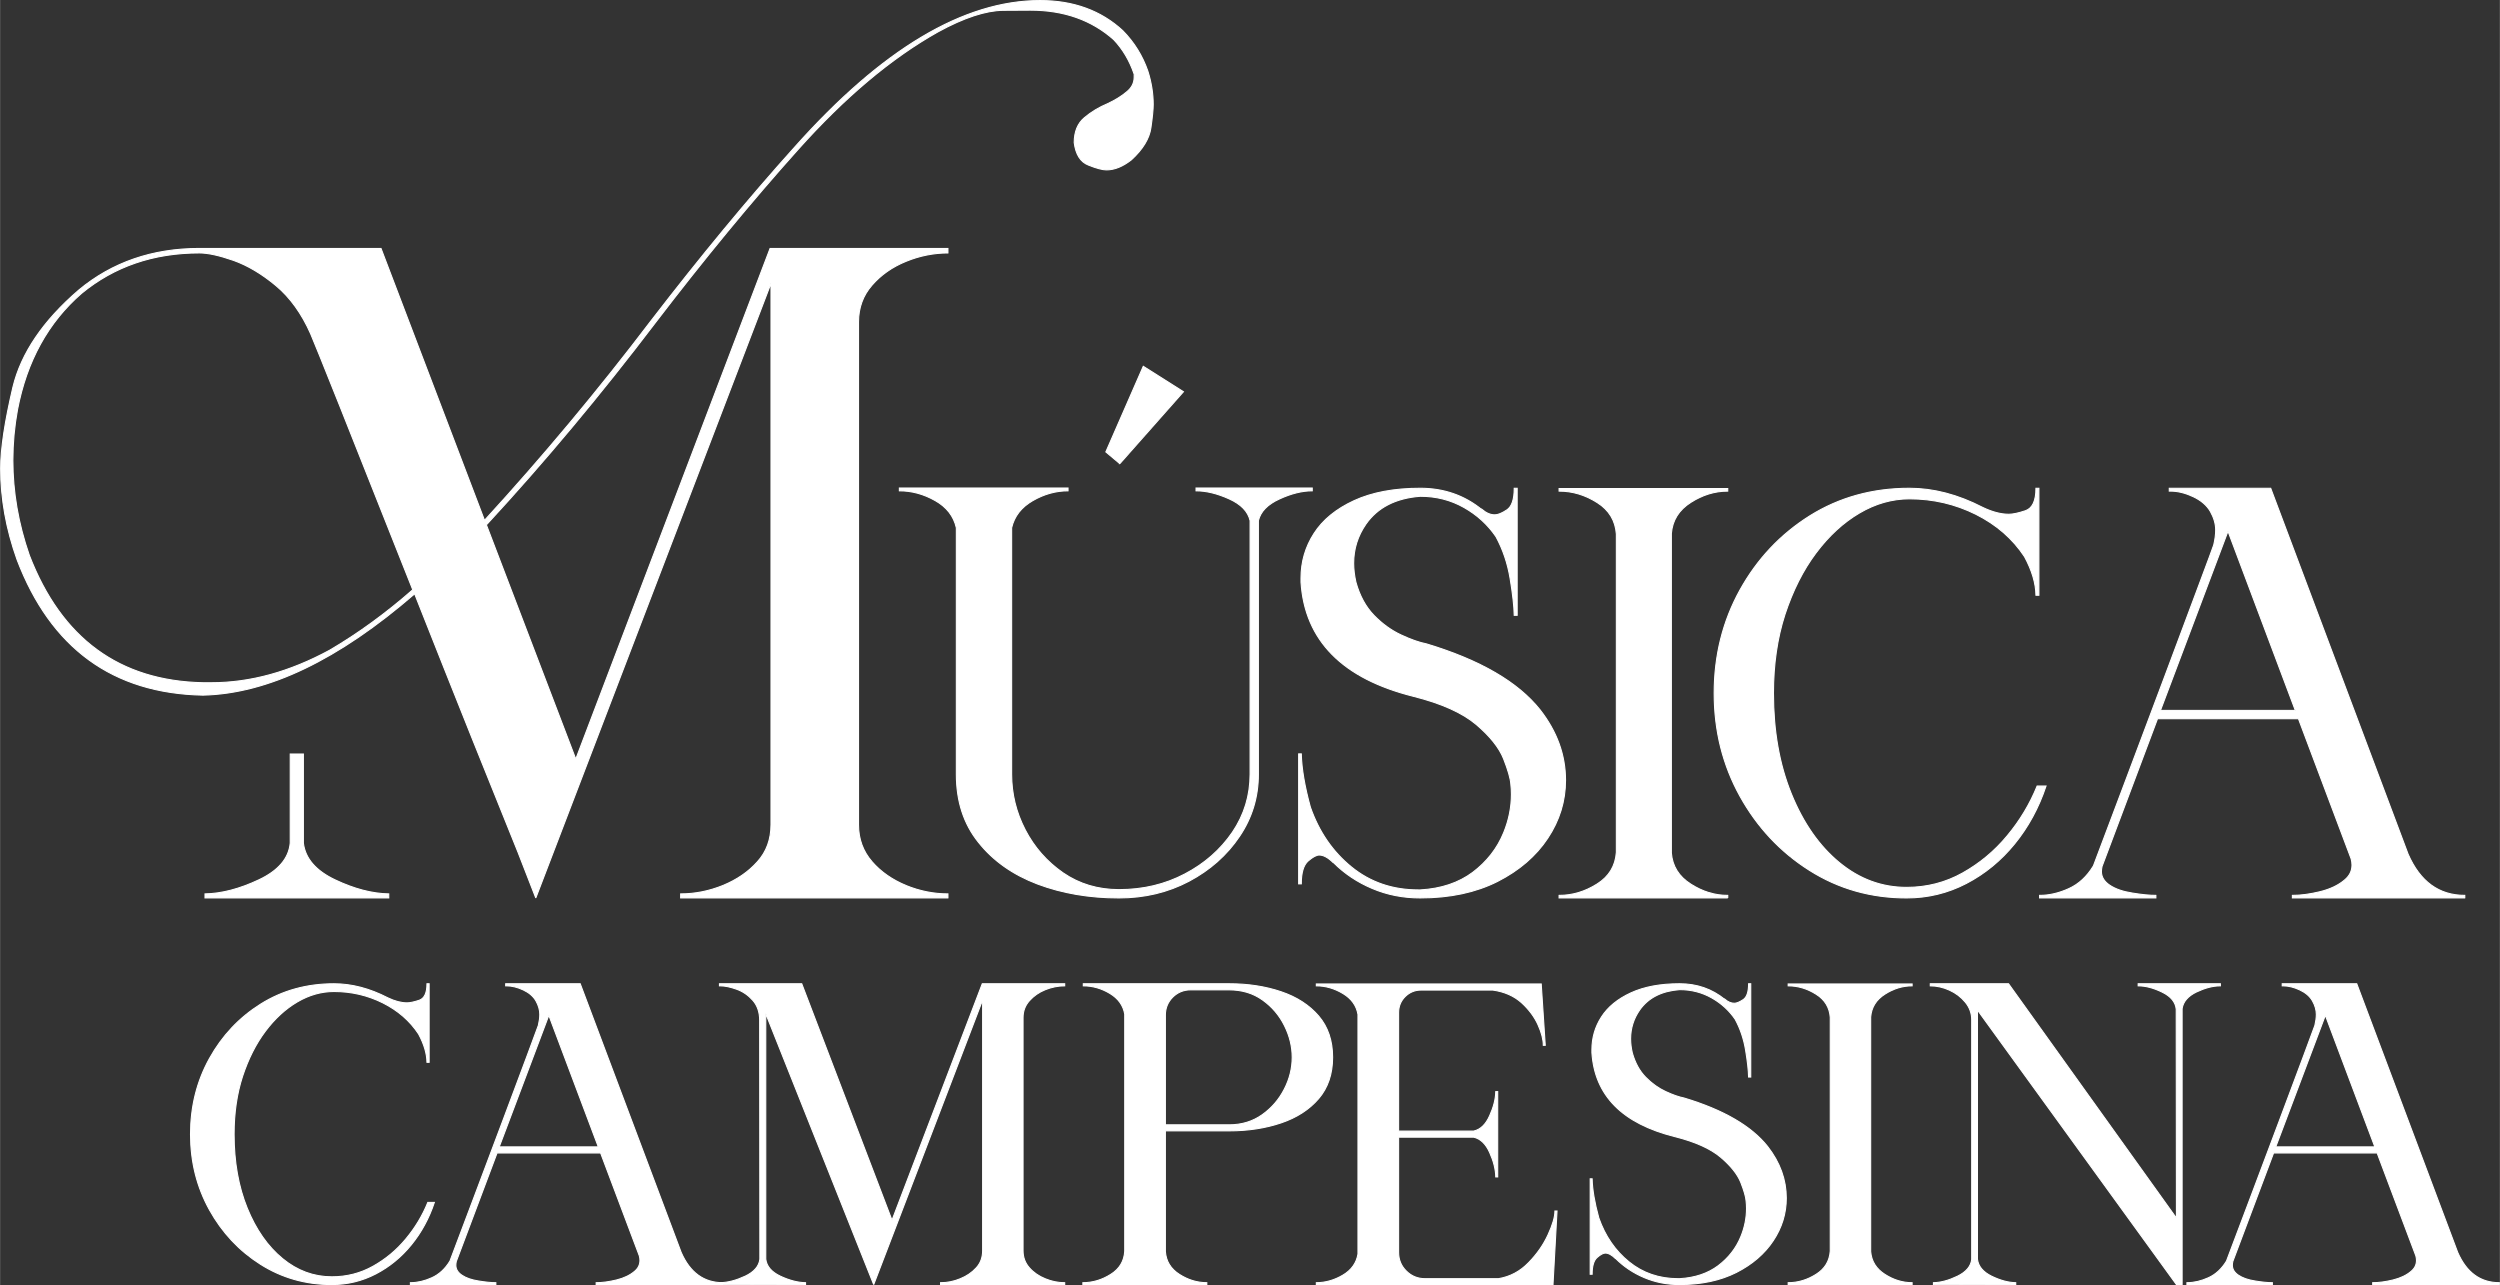 <?xml version="1.0" encoding="UTF-8"?>
<!DOCTYPE svg PUBLIC "-//W3C//DTD SVG 1.1//EN" "http://www.w3.org/Graphics/SVG/1.1/DTD/svg11.dtd">
<!-- Creator: CorelDRAW -->
<svg xmlns="http://www.w3.org/2000/svg" xml:space="preserve" width="6.901in" height="3.548in" version="1.1" style="shape-rendering:geometricPrecision; text-rendering:geometricPrecision; image-rendering:optimizeQuality; fill-rule:evenodd; clip-rule:evenodd"
viewBox="0 0 6051.44 3111.47"
 xmlns:xlink="http://www.w3.org/1999/xlink"
 xmlns:xodm="http://www.corel.com/coreldraw/odm/2003">
 <rect x="0" y="0" width="6051.44" height="3111.47" fill="#333333" stroke="none"/>
 <defs>
  <style type="text/css">
   <![CDATA[
    .str0 {stroke:white;stroke-width:2.63;stroke-miterlimit:2.613}
    .fil1 {fill:none;fill-rule:nonzero}
    .fil0 {fill:white;fill-rule:nonzero}
   ]]>
  </style>
 </defs>
 <g id="Layer_x0020_1">
  <path class="fil0" d="M803.21 3109.63c-63.45,0 -121.16,-16.33 -172.96,-49.16 -51.62,-32.65 -92.82,-76.6 -123.42,-131.67 -30.6,-55.24 -45.89,-116.21 -45.89,-183.08 0,-67.05 15.3,-128.19 45.89,-183.43 30.59,-55.06 71.96,-99.01 124.29,-131.84 52.32,-32.66 111.25,-48.98 177.13,-48.98 42.76,0 86.22,11.29 130.37,34.05 17.04,8.16 32.51,12.16 46.42,12.16 7.13,0 17.04,-2.09 29.55,-6.26 12.52,-4.34 18.77,-17.54 18.77,-39.95l5.21 0 0 190.2 -5.21 0c-0.35,-21.37 -7.13,-44.12 -20.34,-68.61 -21.03,-31.96 -49.89,-56.98 -86.57,-75.39 -36.68,-18.24 -75.96,-27.45 -118.2,-27.45 -30.42,0 -60.14,8.34 -88.83,25.19 -28.68,16.85 -54.41,40.47 -77.35,71.04 -22.95,30.57 -41.2,66.88 -55.1,109.09 -13.73,42.21 -20.51,88.94 -20.51,140.18 0,67.22 10.61,126.8 31.81,178.91 21.21,52.11 49.72,92.76 85.35,122.11 35.64,29.36 75.44,44.12 119.6,44.12 35.98,0 69.19,-8.51 99.6,-25.54 30.42,-17.02 56.84,-38.91 79.44,-66.18 22.59,-27.1 40.33,-56.63 53.19,-88.42l15.82 0c-12.87,38.56 -31.47,72.78 -55.8,102.66 -24.33,29.88 -53.02,53.33 -86.05,70.52 -33.2,17.2 -68.49,25.71 -106.21,25.71z"/>
  <path id="_1" class="fil0" d="M1749.55 3109.63l-306.64 0 0 -4.52c14.95,0 31.47,-2.26 49.37,-6.6 18.08,-4.52 32.68,-11.46 43.81,-21.02 8.52,-7.12 12.86,-15.8 12.86,-26.4 0,-3.65 -0.52,-7.47 -1.56,-11.12l-93.69 -248.92 -250.67 0 -98.73 262.64c-0.7,3.3 -1.04,6.43 -1.04,9.21 0,9.38 4.86,17.54 14.78,24.14 9.91,6.6 23.12,11.29 39.98,13.9 16.86,2.78 30.77,4.17 42.07,4.17l0 4.52 -206.86 0 0 -4.52c17.03,0 34.42,-3.99 51.98,-11.99 17.73,-7.99 32.33,-21.54 43.81,-40.47 14.95,-39.78 34.07,-90.32 57.36,-151.99 23.12,-61.49 46.58,-123.68 70.23,-186.73 23.64,-62.88 43.63,-116.21 59.8,-159.81 16.34,-43.6 25.2,-67.57 26.59,-71.91 2.26,-9.55 3.48,-18.41 3.48,-26.58 0,-10.77 -3.13,-21.71 -9.39,-32.83 -6.26,-10.94 -16.51,-19.8 -30.59,-26.4 -14.08,-6.6 -27.64,-9.9 -40.5,-9.9l-2.09 0 0 -5.04 180.43 0 244.4 650.35c21.38,48.81 54.93,73.3 100.82,73.3l0 4.52zm-301.42 -333.34l-119.77 -318.57 -120.11 318.57 239.88 0z"/>
  <path id="_2" class="fil0" d="M3759.21 3109.63l-572.94 0 0 -4.52c22.42,0 43.98,-6.26 64.49,-18.41 20.51,-12.16 32.68,-29.18 36.33,-50.9l0 -580.17c-3.65,-21.37 -15.82,-38.22 -36.33,-50.55 -20.51,-12.33 -42.07,-18.59 -64.49,-18.59l0 -4.52 544.43 0 9.74 148.51 -4.7 0c0,-13.9 -4.17,-30.57 -12.86,-49.85 -8.69,-19.28 -22.07,-37.17 -39.98,-53.5 -18.08,-16.16 -41.2,-26.4 -69.36,-30.4l-173.66 0c-14.95,0 -27.64,5.21 -38.42,15.64 -10.6,10.59 -15.99,23.45 -15.99,38.74l0 286.96 181.82 0c16.34,-3.65 29.21,-15.98 38.59,-37.17 9.56,-21.02 14.43,-40.47 14.78,-58.36l4.69 0 0 206.53 -4.69 0c-0.35,-18.24 -5.22,-38.04 -14.78,-59.06 -9.39,-21.02 -22.25,-33.35 -38.59,-37.17l-181.82 0 0 278.97c0,17.54 6.08,32.66 18.6,44.99 12.34,12.33 27.47,18.59 45.02,18.59l178.18 0c28.33,-4.69 52.49,-17.72 72.83,-38.74 20.52,-21.02 36.16,-43.6 47.11,-67.57 11.13,-24.14 16.69,-43.25 16.69,-57.5l5.04 0 -9.74 178.05z"/>
  <path id="_3" class="fil0" d="M4065.67 3109.63c-30.42,0 -58.93,-5.56 -85.52,-16.85 -26.43,-11.12 -49.55,-26.58 -69.19,-46.2l0 0.52c-9.21,-9.21 -17.55,-13.72 -25.03,-13.72 -5.04,0 -11.64,3.47 -19.82,10.59 -8.17,7.12 -12.17,20.67 -12.17,40.65l-4.7 0 0 -231.03 4.7 0c0.7,26.58 6.09,58.02 16.17,94.67 15.3,43.77 39.63,79.21 73.18,106.48 33.38,27.1 73.01,40.65 118.9,40.65l3.47 0c37.03,-2.09 68.15,-12.51 93.35,-31.27 25.03,-18.93 43.46,-42.38 54.93,-70.52 9.21,-22.41 13.73,-45.17 13.73,-68.27 0,-6.08 -0.35,-12.16 -1.04,-18.24 -0.7,-9.9 -5.04,-24.84 -12.87,-44.82 -7.99,-19.97 -24.33,-40.3 -48.67,-60.97 -24.51,-20.67 -61.54,-37.35 -111.08,-49.85l-1.04 0 1.04 0c-126.89,-31.62 -193.82,-99.36 -200.6,-203.06l0 -7.12c0,-28.84 7.65,-55.41 23.12,-79.38 15.47,-24.14 39.28,-43.6 71.27,-58.36 32.16,-14.77 71.44,-22.06 117.85,-22.06 41.9,0 78.4,12.68 109.51,38.04l0 -0.52c7.82,6.6 15.47,9.73 22.95,9.73 5.39,0 12.52,-2.78 21.38,-8.69 8.87,-5.73 13.21,-18.59 13.21,-38.56l5.21 0 0 225.81 -5.21 0c-0.35,-16.15 -2.78,-38.04 -7.3,-65.31 -4.52,-27.27 -13.04,-52.11 -25.2,-74.52 -14.6,-21.37 -33.55,-38.73 -57.01,-51.94 -23.47,-13.2 -49.2,-19.8 -77.53,-19.8 -43.63,3.3 -75.96,19.8 -96.65,49.33 -14.6,21.02 -21.9,44.3 -21.9,69.66 0,10.94 1.39,22.06 4,33.7 6.78,24.32 17.55,44.12 32.33,59.23 14.78,15.11 30.77,26.58 47.98,34.57 17.04,7.99 32.33,13.37 45.55,15.98 95.43,28.84 162.53,67.92 201.64,117.08 30.24,38.74 45.37,80.43 45.37,125.24 0,37 -10.6,71.39 -31.64,103.01 -21.03,31.79 -50.93,57.32 -89.52,76.95 -38.76,19.45 -84.48,29.18 -137.15,29.18z"/>
  <path id="_4" class="fil0" d="M4628.54 3109.63l-300.03 0 0 -4.52c23.82,0 46.24,-6.78 67.45,-20.15 21.38,-13.37 32.68,-32.13 34.42,-56.28l0 -565.93c-1.74,-23.97 -13.04,-42.73 -34.42,-56.11 -21.21,-13.38 -43.63,-20.15 -67.45,-20.15l0 -4.52 300.03 0 0 4.52c-23.12,0 -45.02,6.77 -65.88,20.15 -21.04,13.37 -32.51,31.78 -34.42,55.24l0 567.84c1.91,23.45 13.38,41.87 34.42,55.24 20.86,13.37 42.76,20.15 65.88,20.15l0 4.52z"/>
  <path id="_5" class="fil0" d="M4680.17 3110.15l0 -5.04c18.08,-0.35 37.55,-5.73 58.41,-15.81 20.86,-10.25 32.33,-23.8 34.24,-40.65l0 -579.65c0,-15.98 -5.04,-30.22 -15.47,-42.9 -10.26,-12.51 -23.12,-22.24 -38.42,-29.18 -15.3,-6.95 -30.77,-10.42 -46.41,-10.42l0 -5.04 189.47 0 406.41 567.32 -0.52 -505.83c-1.74,-17.2 -13.04,-31.09 -33.9,-41.17 -20.86,-10.25 -40.33,-15.29 -58.23,-15.29l0 -5.04 199.04 0 0 5.04c-17.91,0 -37.2,5.04 -58.06,14.94 -20.69,10.07 -32.16,23.62 -34.59,40.47l0 667.72 -13.73 0 -481.68 -664.59 0 603.1c1.92,17.2 13.39,30.92 34.07,41.17 20.69,10.07 40.16,15.46 58.58,15.81l0 4.52 -199.21 0.52z"/>
  <path id="_6" class="fil0" d="M1742.95 3110.15l0 -5.04c18.95,-0.35 39.29,-5.73 60.84,-15.81 21.56,-10.25 33.38,-23.97 35.46,-41.17l-0.52 -578.26c0,-19.63 -5.57,-35.78 -16.52,-48.29 -11.12,-12.51 -24.16,-21.54 -39.28,-26.92 -15.12,-5.39 -28.16,-8.16 -39.46,-8.16l-2.09 0 0 -5.04 199.21 0 218.5 572.53 218.5 -572.53 199.56 0 0 5.04c-15.99,0 -31.64,3.12 -47.11,9.38 -15.47,6.25 -28.34,15.29 -38.42,26.75 -10.26,11.46 -15.3,25.19 -15.3,40.65l0 564.37c0,15.98 5.04,29.7 15.3,41.34 10.08,11.46 22.95,20.32 38.42,26.58 15.47,6.43 31.12,9.56 47.11,9.56l0 4.52 -300.55 0 0 -4.52c16.34,0 32.16,-3.13 47.63,-9.56 15.47,-6.25 28.34,-14.94 38.77,-26.4 10.43,-11.29 15.47,-25.19 15.47,-41.51l0 -607.1 -263.7 689.08 -261.26 -655.91 0 594.42c2.09,17.2 13.73,30.92 35.29,41.17 21.55,10.07 41.89,15.46 61.01,15.81l0 4.52 -206.86 0.52z"/>
  <path id="_7" class="fil0" d="M2921.17 3109.63l-300.03 0 0 -4.52c23.82,0 46.24,-6.78 67.45,-20.15 21.38,-13.37 32.51,-32.13 33.9,-56.28l0 -573.57c-3.65,-21.37 -15.65,-38.04 -36.16,-50.37 -20.34,-12.16 -41.72,-18.24 -64.15,-18.24l0 -5.04 352.88 0c45.89,0 87.78,6.42 125.85,19.28 38.07,12.85 68.32,32.48 90.91,58.71 22.6,26.4 33.9,59.75 33.9,100.05 0,40.3 -11.3,73.65 -33.9,100.06 -22.6,26.23 -52.84,45.86 -90.91,58.71 -38.07,12.85 -79.96,19.28 -125.85,19.28l-154.19 0 0 292.17c1.74,23.45 12.86,41.87 33.9,55.24 20.86,13.37 42.94,20.15 66.4,20.15l0 4.52zm53.89 -386.67c30.59,0 57.36,-8.16 80.31,-24.49 22.95,-16.33 40.68,-37 53.37,-61.84 12.86,-25.01 19.12,-50.72 19.12,-77.13 0,-26.05 -6.26,-51.76 -18.77,-76.78 -12.52,-25.19 -30.25,-45.86 -53.19,-62.18 -22.95,-16.33 -49.89,-24.32 -80.83,-24.32l-93.18 0c-16.86,0 -31.29,5.9 -43.28,17.72 -11.82,11.99 -17.73,26.4 -17.73,43.25l0 265.77 154.19 0z"/>
  <path id="_8" class="fil0" d="M6050.13 3109.63l-306.64 0 0 -4.52c14.95,0 31.47,-2.26 49.37,-6.6 18.08,-4.52 32.68,-11.46 43.81,-21.02 8.52,-7.12 12.86,-15.8 12.86,-26.4 0,-3.65 -0.52,-7.47 -1.56,-11.12l-93.7 -248.92 -250.66 0 -98.73 262.64c-0.7,3.3 -1.04,6.43 -1.04,9.21 0,9.38 4.86,17.54 14.78,24.14 9.91,6.6 23.12,11.29 39.98,13.9 16.86,2.78 30.77,4.17 42.07,4.17l0 4.52 -206.86 0 0 -4.52c17.03,0 34.42,-3.99 51.98,-11.99 17.73,-7.99 32.33,-21.54 43.81,-40.47 14.95,-39.78 34.07,-90.32 57.36,-151.99 23.12,-61.49 46.58,-123.68 70.23,-186.73 23.64,-62.88 43.63,-116.21 59.8,-159.81 16.34,-43.6 25.2,-67.57 26.59,-71.91 2.26,-9.55 3.48,-18.41 3.48,-26.58 0,-10.77 -3.13,-21.71 -9.39,-32.83 -6.26,-10.94 -16.52,-19.8 -30.59,-26.4 -14.08,-6.6 -27.64,-9.9 -40.5,-9.9l-2.09 0 0 -5.04 180.43 0 244.4 650.35c21.38,48.81 54.93,73.3 100.82,73.3l0 4.52zm-301.42 -333.34l-119.77 -318.57 -120.12 318.57 239.88 0z"/>
  <path id="_9" class="fil1 str0" d="M803.21 3109.63c-63.45,0 -121.16,-16.33 -172.96,-49.16 -51.62,-32.65 -92.82,-76.6 -123.42,-131.67 -30.6,-55.24 -45.89,-116.21 -45.89,-183.08 0,-67.05 15.3,-128.19 45.89,-183.43 30.59,-55.06 71.96,-99.01 124.29,-131.84 52.32,-32.66 111.25,-48.98 177.13,-48.98 42.76,0 86.22,11.29 130.37,34.05 17.04,8.16 32.51,12.16 46.42,12.16 7.13,0 17.04,-2.09 29.55,-6.26 12.52,-4.34 18.77,-17.54 18.77,-39.95l5.21 0 0 190.2 -5.21 0c-0.35,-21.37 -7.13,-44.12 -20.34,-68.61 -21.03,-31.96 -49.89,-56.98 -86.57,-75.39 -36.68,-18.24 -75.96,-27.45 -118.2,-27.45 -30.42,0 -60.14,8.34 -88.83,25.19 -28.68,16.85 -54.41,40.47 -77.35,71.04 -22.95,30.57 -41.2,66.88 -55.1,109.09 -13.73,42.21 -20.51,88.94 -20.51,140.18 0,67.22 10.61,126.8 31.81,178.91 21.21,52.11 49.72,92.76 85.35,122.11 35.64,29.36 75.44,44.12 119.6,44.12 35.98,0 69.19,-8.51 99.6,-25.54 30.42,-17.02 56.84,-38.91 79.44,-66.18 22.59,-27.1 40.33,-56.63 53.19,-88.42l15.82 0c-12.87,38.56 -31.47,72.78 -55.8,102.66 -24.33,29.88 -53.02,53.33 -86.05,70.52 -33.2,17.2 -68.49,25.71 -106.21,25.71z"/>
  <path id="_10" class="fil1 str0" d="M1749.55 3109.63l-306.64 0 0 -4.52c14.95,0 31.47,-2.26 49.37,-6.6 18.08,-4.52 32.68,-11.46 43.81,-21.02 8.52,-7.12 12.86,-15.8 12.86,-26.4 0,-3.65 -0.52,-7.47 -1.56,-11.12l-93.69 -248.92 -250.67 0 -98.73 262.64c-0.7,3.3 -1.04,6.43 -1.04,9.21 0,9.38 4.86,17.54 14.78,24.14 9.91,6.6 23.12,11.29 39.98,13.9 16.86,2.78 30.77,4.17 42.07,4.17l0 4.52 -206.86 0 0 -4.52c17.03,0 34.42,-3.99 51.98,-11.99 17.73,-7.99 32.33,-21.54 43.81,-40.47 14.95,-39.78 34.07,-90.32 57.36,-151.99 23.12,-61.49 46.58,-123.68 70.23,-186.73 23.64,-62.88 43.63,-116.21 59.8,-159.81 16.34,-43.6 25.2,-67.57 26.59,-71.91 2.26,-9.55 3.48,-18.41 3.48,-26.58 0,-10.77 -3.13,-21.71 -9.39,-32.83 -6.26,-10.94 -16.51,-19.8 -30.59,-26.4 -14.08,-6.6 -27.64,-9.9 -40.5,-9.9l-2.09 0 0 -5.04 180.43 0 244.4 650.35c21.38,48.81 54.93,73.3 100.82,73.3l0 4.52zm-301.42 -333.34l-119.77 -318.57 -120.11 318.57 239.88 0z"/>
  <path id="_11" class="fil1 str0" d="M3759.21 3109.63l-572.94 0 0 -4.52c22.42,0 43.98,-6.26 64.49,-18.41 20.51,-12.16 32.68,-29.18 36.33,-50.9l0 -580.17c-3.65,-21.37 -15.82,-38.22 -36.33,-50.55 -20.51,-12.33 -42.07,-18.59 -64.49,-18.59l0 -4.52 544.43 0 9.74 148.51 -4.7 0c0,-13.9 -4.17,-30.57 -12.86,-49.85 -8.69,-19.28 -22.07,-37.17 -39.98,-53.5 -18.08,-16.16 -41.2,-26.4 -69.36,-30.4l-173.66 0c-14.95,0 -27.64,5.21 -38.42,15.64 -10.6,10.59 -15.99,23.45 -15.99,38.74l0 286.96 181.82 0c16.34,-3.65 29.21,-15.98 38.59,-37.17 9.56,-21.02 14.43,-40.47 14.78,-58.36l4.69 0 0 206.53 -4.69 0c-0.35,-18.24 -5.22,-38.04 -14.78,-59.06 -9.39,-21.02 -22.25,-33.35 -38.59,-37.17l-181.82 0 0 278.97c0,17.54 6.08,32.66 18.6,44.99 12.34,12.33 27.47,18.59 45.02,18.59l178.18 0c28.33,-4.69 52.49,-17.72 72.83,-38.74 20.52,-21.02 36.16,-43.6 47.11,-67.57 11.13,-24.14 16.69,-43.25 16.69,-57.5l5.04 0 -9.74 178.05z"/>
  <path id="_12" class="fil1 str0" d="M4065.67 3109.63c-30.42,0 -58.93,-5.56 -85.52,-16.85 -26.43,-11.12 -49.55,-26.58 -69.19,-46.2l0 0.52c-9.21,-9.21 -17.55,-13.72 -25.03,-13.72 -5.04,0 -11.64,3.47 -19.82,10.59 -8.17,7.12 -12.17,20.67 -12.17,40.65l-4.7 0 0 -231.03 4.7 0c0.7,26.58 6.09,58.02 16.17,94.67 15.3,43.77 39.63,79.21 73.18,106.48 33.38,27.1 73.01,40.65 118.9,40.65l3.47 0c37.03,-2.09 68.15,-12.51 93.35,-31.27 25.03,-18.93 43.46,-42.38 54.93,-70.52 9.21,-22.41 13.73,-45.17 13.73,-68.27 0,-6.08 -0.35,-12.16 -1.04,-18.24 -0.7,-9.9 -5.04,-24.84 -12.87,-44.82 -7.99,-19.97 -24.33,-40.3 -48.67,-60.97 -24.51,-20.67 -61.54,-37.35 -111.08,-49.85l-1.04 0 1.04 0c-126.89,-31.62 -193.82,-99.36 -200.6,-203.06l0 -7.12c0,-28.84 7.65,-55.41 23.12,-79.38 15.47,-24.14 39.28,-43.6 71.27,-58.36 32.16,-14.77 71.44,-22.06 117.85,-22.06 41.9,0 78.4,12.68 109.51,38.04l0 -0.52c7.82,6.6 15.47,9.73 22.95,9.73 5.39,0 12.52,-2.78 21.38,-8.69 8.87,-5.73 13.21,-18.59 13.21,-38.56l5.21 0 0 225.81 -5.21 0c-0.35,-16.15 -2.78,-38.04 -7.3,-65.31 -4.52,-27.27 -13.04,-52.11 -25.2,-74.52 -14.6,-21.37 -33.55,-38.73 -57.01,-51.94 -23.47,-13.2 -49.2,-19.8 -77.53,-19.8 -43.63,3.3 -75.96,19.8 -96.65,49.33 -14.6,21.02 -21.9,44.3 -21.9,69.66 0,10.94 1.39,22.06 4,33.7 6.78,24.32 17.55,44.12 32.33,59.23 14.78,15.11 30.77,26.58 47.98,34.57 17.04,7.99 32.33,13.37 45.55,15.98 95.43,28.84 162.53,67.92 201.64,117.08 30.24,38.74 45.37,80.43 45.37,125.24 0,37 -10.6,71.39 -31.64,103.01 -21.03,31.79 -50.93,57.32 -89.52,76.95 -38.76,19.45 -84.48,29.18 -137.15,29.18z"/>
  <path id="_13" class="fil1 str0" d="M4628.54 3109.63l-300.03 0 0 -4.52c23.82,0 46.24,-6.78 67.45,-20.15 21.38,-13.37 32.68,-32.13 34.42,-56.28l0 -565.93c-1.74,-23.97 -13.04,-42.73 -34.42,-56.11 -21.21,-13.38 -43.63,-20.15 -67.45,-20.15l0 -4.52 300.03 0 0 4.52c-23.12,0 -45.02,6.77 -65.88,20.15 -21.04,13.37 -32.51,31.78 -34.42,55.24l0 567.84c1.91,23.45 13.38,41.87 34.42,55.24 20.86,13.37 42.76,20.15 65.88,20.15l0 4.52z"/>
  <path id="_14" class="fil1 str0" d="M4680.17 3110.15l0 -5.04c18.08,-0.35 37.55,-5.73 58.41,-15.81 20.86,-10.25 32.33,-23.8 34.24,-40.65l0 -579.65c0,-15.98 -5.04,-30.22 -15.47,-42.9 -10.26,-12.51 -23.12,-22.24 -38.42,-29.18 -15.3,-6.95 -30.77,-10.42 -46.41,-10.42l0 -5.04 189.47 0 406.41 567.32 -0.52 -505.83c-1.74,-17.2 -13.04,-31.09 -33.9,-41.17 -20.86,-10.25 -40.33,-15.29 -58.23,-15.29l0 -5.04 199.04 0 0 5.04c-17.91,0 -37.2,5.04 -58.06,14.94 -20.69,10.07 -32.16,23.62 -34.59,40.47l0 667.72 -13.73 0 -481.68 -664.59 0 603.1c1.92,17.2 13.39,30.92 34.07,41.17 20.69,10.07 40.16,15.46 58.58,15.81l0 4.52 -199.21 0.52z"/>
  <path id="_15" class="fil1 str0" d="M1742.95 3110.15l0 -5.04c18.95,-0.35 39.29,-5.73 60.84,-15.81 21.56,-10.25 33.38,-23.97 35.46,-41.17l-0.52 -578.26c0,-19.63 -5.57,-35.78 -16.52,-48.29 -11.12,-12.51 -24.16,-21.54 -39.28,-26.92 -15.12,-5.39 -28.16,-8.16 -39.46,-8.16l-2.09 0 0 -5.04 199.21 0 218.5 572.53 218.5 -572.53 199.56 0 0 5.04c-15.99,0 -31.64,3.12 -47.11,9.38 -15.47,6.25 -28.34,15.29 -38.42,26.75 -10.26,11.46 -15.3,25.19 -15.3,40.65l0 564.37c0,15.98 5.04,29.7 15.3,41.34 10.08,11.46 22.95,20.32 38.42,26.58 15.47,6.43 31.12,9.56 47.11,9.56l0 4.52 -300.55 0 0 -4.52c16.34,0 32.16,-3.13 47.63,-9.56 15.47,-6.25 28.34,-14.94 38.77,-26.4 10.43,-11.29 15.47,-25.19 15.47,-41.51l0 -607.1 -263.7 689.08 -261.26 -655.91 0 594.42c2.09,17.2 13.73,30.92 35.29,41.17 21.55,10.07 41.89,15.46 61.01,15.81l0 4.52 -206.86 0.52z"/>
  <path id="_16" class="fil1 str0" d="M2921.17 3109.63l-300.03 0 0 -4.52c23.82,0 46.24,-6.78 67.45,-20.15 21.38,-13.37 32.51,-32.13 33.9,-56.28l0 -573.57c-3.65,-21.37 -15.65,-38.04 -36.16,-50.37 -20.34,-12.16 -41.72,-18.24 -64.15,-18.24l0 -5.04 352.88 0c45.89,0 87.78,6.42 125.85,19.28 38.07,12.85 68.32,32.48 90.91,58.71 22.6,26.4 33.9,59.75 33.9,100.05 0,40.3 -11.3,73.65 -33.9,100.06 -22.6,26.23 -52.84,45.86 -90.91,58.71 -38.07,12.85 -79.96,19.28 -125.85,19.28l-154.19 0 0 292.17c1.74,23.45 12.86,41.87 33.9,55.24 20.86,13.37 42.94,20.15 66.4,20.15l0 4.52zm53.89 -386.67c30.59,0 57.36,-8.16 80.31,-24.49 22.95,-16.33 40.68,-37 53.37,-61.84 12.86,-25.01 19.12,-50.72 19.12,-77.13 0,-26.05 -6.26,-51.76 -18.77,-76.78 -12.52,-25.19 -30.25,-45.86 -53.19,-62.18 -22.95,-16.33 -49.89,-24.32 -80.83,-24.32l-93.18 0c-16.86,0 -31.29,5.9 -43.28,17.72 -11.82,11.99 -17.73,26.4 -17.73,43.25l0 265.77 154.19 0z"/>
  <path id="_17" class="fil1 str0" d="M6050.13 3109.63l-306.64 0 0 -4.52c14.95,0 31.47,-2.26 49.37,-6.6 18.08,-4.52 32.68,-11.46 43.81,-21.02 8.52,-7.12 12.86,-15.8 12.86,-26.4 0,-3.65 -0.52,-7.47 -1.56,-11.12l-93.7 -248.92 -250.66 0 -98.73 262.64c-0.7,3.3 -1.04,6.43 -1.04,9.21 0,9.38 4.86,17.54 14.78,24.14 9.91,6.6 23.12,11.29 39.98,13.9 16.86,2.78 30.77,4.17 42.07,4.17l0 4.52 -206.86 0 0 -4.52c17.03,0 34.42,-3.99 51.98,-11.99 17.73,-7.99 32.33,-21.54 43.81,-40.47 14.95,-39.78 34.07,-90.32 57.36,-151.99 23.12,-61.49 46.58,-123.68 70.23,-186.73 23.64,-62.88 43.63,-116.21 59.8,-159.81 16.34,-43.6 25.2,-67.57 26.59,-71.91 2.26,-9.55 3.48,-18.41 3.48,-26.58 0,-10.77 -3.13,-21.71 -9.39,-32.83 -6.26,-10.94 -16.52,-19.8 -30.59,-26.4 -14.08,-6.6 -27.64,-9.9 -40.5,-9.9l-2.09 0 0 -5.04 180.43 0 244.4 650.35c21.38,48.81 54.93,73.3 100.82,73.3l0 4.52zm-301.42 -333.34l-119.77 -318.57 -120.12 318.57 239.88 0z"/>
  <path class="fil0" d="M2708.47 2173.68c-71.92,0 -137.92,-11.35 -197.54,-33.83 -59.61,-22.71 -107.16,-56.3 -142.65,-101.01 -35.72,-44.47 -53.46,-99.36 -53.46,-164.65l0 -596.62c-6.39,-28.15 -23.42,-50.15 -51.1,-65.76 -27.91,-15.85 -56.78,-23.66 -86.82,-23.66l0 -6.86 408.31 0 0 6.86c-29.57,0 -58.19,8.04 -85.64,23.9 -27.44,15.85 -44.47,37.85 -50.86,65.53l0 596.62c0,47.32 10.88,92.03 32.88,134.61 22,42.34 52.52,77.12 91.79,104.33 39.27,26.97 84.46,40.45 135.08,40.45 58.19,0 111.42,-12.54 159.44,-37.85 48.02,-25.08 86.35,-58.91 115.21,-101.02 28.63,-42.34 42.82,-89.19 42.82,-140.52l0 -613.89c-4.97,-22.24 -22,-39.74 -50.86,-52.75 -28.86,-13.01 -55.59,-19.4 -79.96,-19.4l0 -6.86 281.28 0 0 6.86c-24.6,0 -51.1,6.62 -79.72,19.87 -28.63,13.01 -45.42,30.51 -50.63,52.28l0 613.89c0,55.12 -15.14,105.27 -45.66,150.46 -30.52,45.42 -71.21,81.38 -122.31,108.58 -51.1,26.97 -107.64,40.45 -169.62,40.45zm2.13 -1051.3l-33.83 -28.39 90.61 -207.23 97.23 61.51 -154.01 174.11z"/>
  <path id="_1_160" class="fil0" d="M3438.02 2173.68c-41.4,0 -80.2,-7.57 -116.39,-22.95 -35.96,-15.14 -67.42,-36.19 -94.15,-62.93l0 0.71c-12.54,-12.54 -23.89,-18.69 -34.07,-18.69 -6.86,0 -15.85,4.73 -26.97,14.43 -11.12,9.7 -16.56,28.15 -16.56,55.36l-6.39 0 0 -314.64 6.39 0c0.95,36.19 8.28,79.01 22,128.93 20.82,59.61 53.94,107.87 99.6,145.01 45.42,36.9 99.36,55.36 161.81,55.36l4.73 0c50.39,-2.84 92.74,-17.03 127.04,-42.58 34.07,-25.79 59.14,-57.72 74.75,-96.05 12.54,-30.52 18.69,-61.51 18.69,-92.97 0,-8.28 -0.47,-16.56 -1.42,-24.84 -0.95,-13.48 -6.86,-33.83 -17.51,-61.04 -10.88,-27.2 -33.12,-54.88 -66.24,-83.04 -33.36,-28.15 -83.74,-50.86 -151.17,-67.89l-1.42 0 1.42 0c-172.69,-43.05 -263.77,-135.31 -273,-276.55l0 -9.7c0,-39.27 10.41,-75.47 31.46,-108.11 21.06,-32.88 53.46,-59.38 96.99,-79.48 43.76,-20.11 97.23,-30.04 160.39,-30.04 57.01,0 106.69,17.27 149.04,51.81l0 -0.71c10.64,8.99 21.06,13.25 31.23,13.25 7.34,0 17.03,-3.79 29.1,-11.83 12.07,-7.81 17.98,-25.32 17.98,-52.52l7.1 0 0 307.54 -7.1 0c-0.47,-22 -3.78,-51.81 -9.94,-88.95 -6.15,-37.14 -17.74,-70.97 -34.3,-101.49 -19.87,-29.1 -45.66,-52.75 -77.6,-70.73 -31.94,-17.98 -66.95,-26.97 -105.51,-26.97 -59.38,4.49 -103.38,26.97 -131.53,67.18 -19.87,28.63 -29.81,60.32 -29.81,94.86 0,14.9 1.9,30.04 5.44,45.89 9.22,33.12 23.89,60.09 44,80.67 20.11,20.58 41.88,36.19 65.3,47.08 23.18,10.88 44,18.21 61.98,21.76 129.87,39.27 221.19,92.5 274.42,159.45 41.16,52.75 61.74,109.53 61.74,170.56 0,50.39 -14.43,97.23 -43.06,140.28 -28.62,43.29 -69.31,78.07 -121.83,104.8 -52.75,26.5 -114.97,39.74 -186.65,39.74z"/>
  <path id="_2_161" class="fil0" d="M4182.24 2173.68l-408.31 0 0 -6.15c32.41,0 62.93,-9.23 91.79,-27.44 29.1,-18.22 44.47,-43.77 46.84,-76.65l0 -770.74c-2.37,-32.65 -17.74,-58.19 -46.84,-76.41 -28.86,-18.21 -59.38,-27.44 -91.79,-27.44l0 -6.15 408.31 0 0 6.15c-31.46,0 -61.27,9.23 -89.66,27.44 -28.63,18.22 -44.24,43.29 -46.84,75.23l0 773.34c2.6,31.94 18.21,57.01 46.84,75.23 28.39,18.21 58.19,27.44 89.66,27.44l0 6.15z"/>
  <path id="_3_162" class="fil0" d="M4615.15 2173.68c-86.35,0 -164.88,-22.24 -235.38,-66.95 -70.26,-44.47 -126.33,-104.33 -167.96,-179.32 -41.63,-75.23 -62.45,-158.26 -62.45,-249.34 0,-91.31 20.82,-174.59 62.45,-249.82 41.64,-74.99 97.94,-134.84 169.14,-179.55 71.21,-44.47 151.4,-66.71 241.07,-66.71 58.19,0 117.34,15.38 177.42,46.37 23.19,11.12 44.24,16.56 63.17,16.56 9.7,0 23.18,-2.84 40.21,-8.52 17.03,-5.91 25.55,-23.89 25.55,-54.41l7.1 0 0 259.04 -7.1 0c-0.47,-29.1 -9.7,-60.09 -27.68,-93.44 -28.62,-43.53 -67.89,-77.6 -117.81,-102.67 -49.92,-24.84 -103.38,-37.38 -160.86,-37.38 -41.4,0 -81.86,11.35 -120.89,34.3 -39.03,22.95 -74.05,55.12 -105.27,96.76 -31.23,41.64 -56.07,91.08 -74.99,148.56 -18.69,57.49 -27.91,121.12 -27.91,190.91 0,91.55 14.43,172.69 43.29,243.66 28.86,70.97 67.66,126.33 116.15,166.31 48.5,39.98 102.67,60.09 162.76,60.09 48.97,0 94.16,-11.59 135.55,-34.78 41.4,-23.18 77.36,-52.99 108.11,-90.13 30.76,-36.9 54.88,-77.12 72.39,-120.41l21.53 0c-17.51,52.52 -42.82,99.12 -75.94,139.81 -33.12,40.69 -72.15,72.62 -117.1,96.05 -45.19,23.42 -93.21,35.01 -144.54,35.01z"/>
  <path id="_4_163" class="fil0" d="M5966.4 2173.68l-417.31 0 0 -6.15c20.35,0 42.82,-3.08 67.19,-8.99 24.6,-6.15 44.47,-15.61 59.61,-28.63 11.59,-9.7 17.51,-21.53 17.51,-35.96 0,-4.97 -0.71,-10.17 -2.13,-15.14l-127.51 -339 -341.13 0 -134.37 357.69c-0.95,4.49 -1.42,8.75 -1.42,12.54 0,12.77 6.62,23.89 20.11,32.88 13.48,8.99 31.46,15.38 54.41,18.93 22.95,3.79 41.87,5.68 57.25,5.68l0 6.15 -281.51 0 0 -6.15c23.19,0 46.84,-5.44 70.74,-16.33 24.13,-10.88 44,-29.33 59.61,-55.12 20.34,-54.18 46.37,-123.02 78.07,-207 31.46,-83.74 63.4,-168.43 95.57,-254.31 32.17,-85.64 59.38,-158.26 81.38,-217.64 22.24,-59.38 34.3,-92.03 36.2,-97.94 3.08,-13.01 4.73,-25.08 4.73,-36.2 0,-14.67 -4.26,-29.57 -12.77,-44.71 -8.52,-14.9 -22.47,-26.97 -41.64,-35.96 -19.16,-8.99 -37.61,-13.48 -55.12,-13.48l-2.84 0 0 -6.86 245.56 0 332.61 885.71c29.1,66.48 74.76,99.83 137.21,99.83l0 6.15zm-410.21 -453.97l-162.99 -433.86 -163.47 433.86 326.46 0z"/>
  <path id="_5_164" class="fil1 str0" d="M2708.47 2173.68c-71.92,0 -137.92,-11.35 -197.54,-33.83 -59.61,-22.71 -107.16,-56.3 -142.65,-101.01 -35.72,-44.47 -53.46,-99.36 -53.46,-164.65l0 -596.62c-6.39,-28.15 -23.42,-50.15 -51.1,-65.76 -27.91,-15.85 -56.78,-23.66 -86.82,-23.66l0 -6.86 408.31 0 0 6.86c-29.57,0 -58.19,8.04 -85.64,23.9 -27.44,15.85 -44.47,37.85 -50.86,65.53l0 596.62c0,47.32 10.88,92.03 32.88,134.61 22,42.34 52.52,77.12 91.79,104.33 39.27,26.97 84.46,40.45 135.08,40.45 58.19,0 111.42,-12.54 159.44,-37.85 48.02,-25.08 86.35,-58.91 115.21,-101.02 28.63,-42.34 42.82,-89.19 42.82,-140.52l0 -613.89c-4.97,-22.24 -22,-39.74 -50.86,-52.75 -28.86,-13.01 -55.59,-19.4 -79.96,-19.4l0 -6.86 281.28 0 0 6.86c-24.6,0 -51.1,6.62 -79.72,19.87 -28.63,13.01 -45.42,30.51 -50.63,52.28l0 613.89c0,55.12 -15.14,105.27 -45.66,150.46 -30.52,45.42 -71.21,81.38 -122.31,108.58 -51.1,26.97 -107.64,40.45 -169.62,40.45zm2.13 -1051.3l-33.83 -28.39 90.61 -207.23 97.23 61.51 -154.01 174.11z"/>
  <path id="_6_165" class="fil1 str0" d="M3438.02 2173.68c-41.4,0 -80.2,-7.57 -116.39,-22.95 -35.96,-15.14 -67.42,-36.19 -94.15,-62.93l0 0.71c-12.54,-12.54 -23.89,-18.69 -34.07,-18.69 -6.86,0 -15.85,4.73 -26.97,14.43 -11.12,9.7 -16.56,28.15 -16.56,55.36l-6.39 0 0 -314.64 6.39 0c0.95,36.19 8.28,79.01 22,128.93 20.82,59.61 53.94,107.87 99.6,145.01 45.42,36.9 99.36,55.36 161.81,55.36l4.73 0c50.39,-2.84 92.74,-17.03 127.04,-42.58 34.07,-25.79 59.14,-57.72 74.75,-96.05 12.54,-30.52 18.69,-61.51 18.69,-92.97 0,-8.28 -0.47,-16.56 -1.42,-24.84 -0.95,-13.48 -6.86,-33.83 -17.51,-61.04 -10.88,-27.2 -33.12,-54.88 -66.24,-83.04 -33.36,-28.15 -83.74,-50.86 -151.17,-67.89l-1.42 0 1.42 0c-172.69,-43.05 -263.77,-135.31 -273,-276.55l0 -9.7c0,-39.27 10.41,-75.47 31.46,-108.11 21.06,-32.88 53.46,-59.38 96.99,-79.48 43.76,-20.11 97.23,-30.04 160.39,-30.04 57.01,0 106.69,17.27 149.04,51.81l0 -0.71c10.64,8.99 21.06,13.25 31.23,13.25 7.34,0 17.03,-3.79 29.1,-11.83 12.07,-7.81 17.98,-25.32 17.98,-52.52l7.1 0 0 307.54 -7.1 0c-0.47,-22 -3.78,-51.81 -9.94,-88.95 -6.15,-37.14 -17.74,-70.97 -34.3,-101.49 -19.87,-29.1 -45.66,-52.75 -77.6,-70.73 -31.94,-17.98 -66.95,-26.97 -105.51,-26.97 -59.38,4.49 -103.38,26.97 -131.53,67.18 -19.87,28.63 -29.81,60.32 -29.81,94.86 0,14.9 1.9,30.04 5.44,45.89 9.22,33.12 23.89,60.09 44,80.67 20.11,20.58 41.88,36.19 65.3,47.08 23.18,10.88 44,18.21 61.98,21.76 129.87,39.27 221.19,92.5 274.42,159.45 41.16,52.75 61.74,109.53 61.74,170.56 0,50.39 -14.43,97.23 -43.06,140.28 -28.62,43.29 -69.31,78.07 -121.83,104.8 -52.75,26.5 -114.97,39.74 -186.65,39.74z"/>
  <path id="_7_166" class="fil1 str0" d="M4182.24 2173.68l-408.31 0 0 -6.15c32.41,0 62.93,-9.23 91.79,-27.44 29.1,-18.22 44.47,-43.77 46.84,-76.65l0 -770.74c-2.37,-32.65 -17.74,-58.19 -46.84,-76.41 -28.86,-18.21 -59.38,-27.44 -91.79,-27.44l0 -6.15 408.31 0 0 6.15c-31.46,0 -61.27,9.23 -89.66,27.44 -28.63,18.22 -44.24,43.29 -46.84,75.23l0 773.34c2.6,31.94 18.21,57.01 46.84,75.23 28.39,18.21 58.19,27.44 89.66,27.44l0 6.15z"/>
  <path id="_8_167" class="fil1 str0" d="M4615.15 2173.68c-86.35,0 -164.88,-22.24 -235.38,-66.95 -70.26,-44.47 -126.33,-104.33 -167.96,-179.32 -41.63,-75.23 -62.45,-158.26 -62.45,-249.34 0,-91.31 20.82,-174.59 62.45,-249.82 41.64,-74.99 97.94,-134.84 169.14,-179.55 71.21,-44.47 151.4,-66.71 241.07,-66.71 58.19,0 117.34,15.38 177.42,46.37 23.19,11.12 44.24,16.56 63.17,16.56 9.7,0 23.18,-2.84 40.21,-8.52 17.03,-5.91 25.55,-23.89 25.55,-54.41l7.1 0 0 259.04 -7.1 0c-0.47,-29.1 -9.7,-60.09 -27.68,-93.44 -28.62,-43.53 -67.89,-77.6 -117.81,-102.67 -49.92,-24.84 -103.38,-37.38 -160.86,-37.38 -41.4,0 -81.86,11.35 -120.89,34.3 -39.03,22.95 -74.05,55.12 -105.27,96.76 -31.23,41.64 -56.07,91.08 -74.99,148.56 -18.69,57.49 -27.91,121.12 -27.91,190.91 0,91.55 14.43,172.69 43.29,243.66 28.86,70.97 67.66,126.33 116.15,166.31 48.5,39.98 102.67,60.09 162.76,60.09 48.97,0 94.16,-11.59 135.55,-34.78 41.4,-23.18 77.36,-52.99 108.11,-90.13 30.76,-36.9 54.88,-77.12 72.39,-120.41l21.53 0c-17.51,52.52 -42.82,99.12 -75.94,139.81 -33.12,40.69 -72.15,72.62 -117.1,96.05 -45.19,23.42 -93.21,35.01 -144.54,35.01z"/>
  <path id="_9_168" class="fil1 str0" d="M5966.4 2173.68l-417.31 0 0 -6.15c20.35,0 42.82,-3.08 67.19,-8.99 24.6,-6.15 44.47,-15.61 59.61,-28.63 11.59,-9.7 17.51,-21.53 17.51,-35.96 0,-4.97 -0.71,-10.17 -2.13,-15.14l-127.51 -339 -341.13 0 -134.37 357.69c-0.95,4.49 -1.42,8.75 -1.42,12.54 0,12.77 6.62,23.89 20.11,32.88 13.48,8.99 31.46,15.38 54.41,18.93 22.95,3.79 41.87,5.68 57.25,5.68l0 6.15 -281.51 0 0 -6.15c23.19,0 46.84,-5.44 70.74,-16.33 24.13,-10.88 44,-29.33 59.61,-55.12 20.34,-54.18 46.37,-123.02 78.07,-207 31.46,-83.74 63.4,-168.43 95.57,-254.31 32.17,-85.64 59.38,-158.26 81.38,-217.64 22.24,-59.38 34.3,-92.03 36.2,-97.94 3.08,-13.01 4.73,-25.08 4.73,-36.2 0,-14.67 -4.26,-29.57 -12.77,-44.71 -8.52,-14.9 -22.47,-26.97 -41.64,-35.96 -19.16,-8.99 -37.61,-13.48 -55.12,-13.48l-2.84 0 0 -6.86 245.56 0 332.61 885.71c29.1,66.48 74.76,99.83 137.21,99.83l0 6.15zm-410.21 -453.97l-162.99 -433.86 -163.47 433.86 326.46 0z"/>
  <path class="fil0" d="M940.85 2173.68l-444.83 0 0 -9.75c40.13,-0.75 83.64,-12 130.52,-34.13 46.88,-22.13 72.39,-51.76 75.76,-88.89l0 -215.66 31.88 0 0 215.66c4.5,37.13 30.01,66.76 76.52,88.89 46.5,22.13 90.01,33.38 130.15,34.13l0 9.75zm1353.6 0l-646.98 0 0 -9.75c34.51,0 68.64,-6.75 102.02,-20.25 33.76,-13.88 61.51,-32.63 83.64,-57.39 22.13,-24.38 33.01,-54.38 33.01,-89.64l0 -1310.85 -569.35 1487.88 -42.76 -109.89c-29.26,-72.39 -66.39,-164.28 -111.02,-275.67 -44.63,-111.39 -91.14,-228.41 -139.52,-350.68 -184.53,159.78 -355.19,241.54 -511.96,245.29l-1.12 0c-217.54,-4.5 -367.56,-113.64 -449.33,-327.81 -26.63,-74.64 -39.76,-148.15 -39.76,-220.53 0,-48.38 10.13,-114.02 29.63,-196.91 19.88,-82.51 73.14,-160.9 159.4,-235.17 80.64,-67.14 178.16,-100.89 292.18,-100.89l439.57 0 250.54 658.24c139.15,-151.9 274.17,-313.18 404.32,-484.58 118.15,-153.4 233.66,-293.3 347.31,-419.7 210.41,-235.91 408.07,-354.06 593.35,-354.06 80.64,0 147.4,24.38 199.91,72.76 28.13,28.5 48.01,61.14 60.76,97.51 8.63,27.01 13.13,54.39 13.13,81.39 0,11.63 -1.87,30.76 -5.62,56.63 -3.75,25.88 -19.51,51.76 -47.26,77.26 -20.63,16.13 -40.51,24.38 -60.39,24.38 -9.38,0 -24,-3.75 -43.51,-11.63 -19.5,-7.5 -30.76,-25.88 -34.5,-54.38 0,-26.25 8.25,-46.51 24.76,-60.39 16.5,-13.88 35.25,-25.13 56.63,-34.13 18.38,-8.62 33.38,-18 45.38,-28.13 12.38,-9.75 18.38,-21.75 18.38,-35.63l0 -7.5c-11.25,-33.01 -27.75,-60.76 -49.51,-83.64 -53.63,-47.63 -120.77,-71.26 -202.16,-71.26 -0.75,0 -22.5,0 -64.88,0.38 -42.38,0.37 -95.27,17.63 -158.28,52.13 -113.64,63.76 -226.54,159.03 -339.43,285.42 -112.89,126.02 -228.04,265.92 -345.06,418.95 -132.02,173.65 -268.17,336.81 -408.82,489.08l216.41 567.1 470.33 -1236.21 430.57 0 0 10.88c-34.13,0 -68.26,6.75 -101.27,20.25 -33.38,13.5 -61.14,33.01 -82.51,57.76 -21.76,24.76 -32.63,54.76 -32.63,88.89l0 1217.45c0,34.5 10.87,64.14 32.63,89.26 21.38,24.76 49.13,43.88 82.51,57.76 33.01,13.5 67.14,20.25 101.27,20.25l0 9.75zm-1783.05 -520.96c94.51,0 189.78,-26.25 286.55,-78.77 69.01,-40.5 136.15,-89.26 201.03,-146.27 -152.28,-384.82 -234.79,-591.1 -247.17,-619.6 -21.75,-49.13 -49.88,-88.14 -84.01,-116.64 -34.13,-28.5 -68.26,-48.76 -102.77,-61.14 -34.51,-12 -61.89,-18 -82.51,-18 -111.02,0 -206.28,32.63 -285.42,97.89 -80.64,70.14 -132.4,163.9 -154.9,281.3 -7.5,40.88 -11.25,81.77 -11.25,123.02 0,76.14 13.13,152.65 39.76,229.54 77.64,201.41 217.91,304.55 420.82,308.68l19.88 0z"/>
  <path id="_1_169" class="fil1 str0" d="M940.85 2173.68l-444.83 0 0 -9.75c40.13,-0.75 83.64,-12 130.52,-34.13 46.88,-22.13 72.39,-51.76 75.76,-88.89l0 -215.66 31.88 0 0 215.66c4.5,37.13 30.01,66.76 76.52,88.89 46.5,22.13 90.01,33.38 130.15,34.13l0 9.75zm1353.6 0l-646.98 0 0 -9.75c34.51,0 68.64,-6.75 102.02,-20.25 33.76,-13.88 61.51,-32.63 83.64,-57.39 22.13,-24.38 33.01,-54.38 33.01,-89.64l0 -1310.85 -569.35 1487.88 -42.76 -109.89c-29.26,-72.39 -66.39,-164.28 -111.02,-275.67 -44.63,-111.39 -91.14,-228.41 -139.52,-350.68 -184.53,159.78 -355.19,241.54 -511.96,245.29l-1.12 0c-217.54,-4.5 -367.56,-113.64 -449.33,-327.81 -26.63,-74.64 -39.76,-148.15 -39.76,-220.53 0,-48.38 10.13,-114.02 29.63,-196.91 19.88,-82.51 73.14,-160.9 159.4,-235.17 80.64,-67.14 178.16,-100.89 292.18,-100.89l439.57 0 250.54 658.24c139.15,-151.9 274.17,-313.18 404.32,-484.58 118.15,-153.4 233.66,-293.3 347.31,-419.7 210.41,-235.91 408.07,-354.06 593.35,-354.06 80.64,0 147.4,24.38 199.91,72.76 28.13,28.5 48.01,61.14 60.76,97.51 8.63,27.01 13.13,54.39 13.13,81.39 0,11.63 -1.87,30.76 -5.62,56.63 -3.75,25.88 -19.51,51.76 -47.26,77.26 -20.63,16.13 -40.51,24.38 -60.39,24.38 -9.38,0 -24,-3.75 -43.51,-11.63 -19.5,-7.5 -30.76,-25.88 -34.5,-54.38 0,-26.25 8.25,-46.51 24.76,-60.39 16.5,-13.88 35.25,-25.13 56.63,-34.13 18.38,-8.62 33.38,-18 45.38,-28.13 12.38,-9.75 18.38,-21.75 18.38,-35.63l0 -7.5c-11.25,-33.01 -27.75,-60.76 -49.51,-83.64 -53.63,-47.63 -120.77,-71.26 -202.16,-71.26 -0.75,0 -22.5,0 -64.88,0.38 -42.38,0.37 -95.27,17.63 -158.28,52.13 -113.64,63.76 -226.54,159.03 -339.43,285.42 -112.89,126.02 -228.04,265.92 -345.06,418.95 -132.02,173.65 -268.17,336.81 -408.82,489.08l216.41 567.1 470.33 -1236.21 430.57 0 0 10.88c-34.13,0 -68.26,6.75 -101.27,20.25 -33.38,13.5 -61.14,33.01 -82.51,57.76 -21.76,24.76 -32.63,54.76 -32.63,88.89l0 1217.45c0,34.5 10.87,64.14 32.63,89.26 21.38,24.76 49.13,43.88 82.51,57.76 33.01,13.5 67.14,20.25 101.27,20.25l0 9.75zm-1783.05 -520.96c94.51,0 189.78,-26.25 286.55,-78.77 69.01,-40.5 136.15,-89.26 201.03,-146.27 -152.28,-384.82 -234.79,-591.1 -247.17,-619.6 -21.75,-49.13 -49.88,-88.14 -84.01,-116.64 -34.13,-28.5 -68.26,-48.76 -102.77,-61.14 -34.51,-12 -61.89,-18 -82.51,-18 -111.02,0 -206.28,32.63 -285.42,97.89 -80.64,70.14 -132.4,163.9 -154.9,281.3 -7.5,40.88 -11.25,81.77 -11.25,123.02 0,76.14 13.13,152.65 39.76,229.54 77.64,201.41 217.91,304.55 420.82,308.68l19.88 0z"/>
 </g>
</svg>
